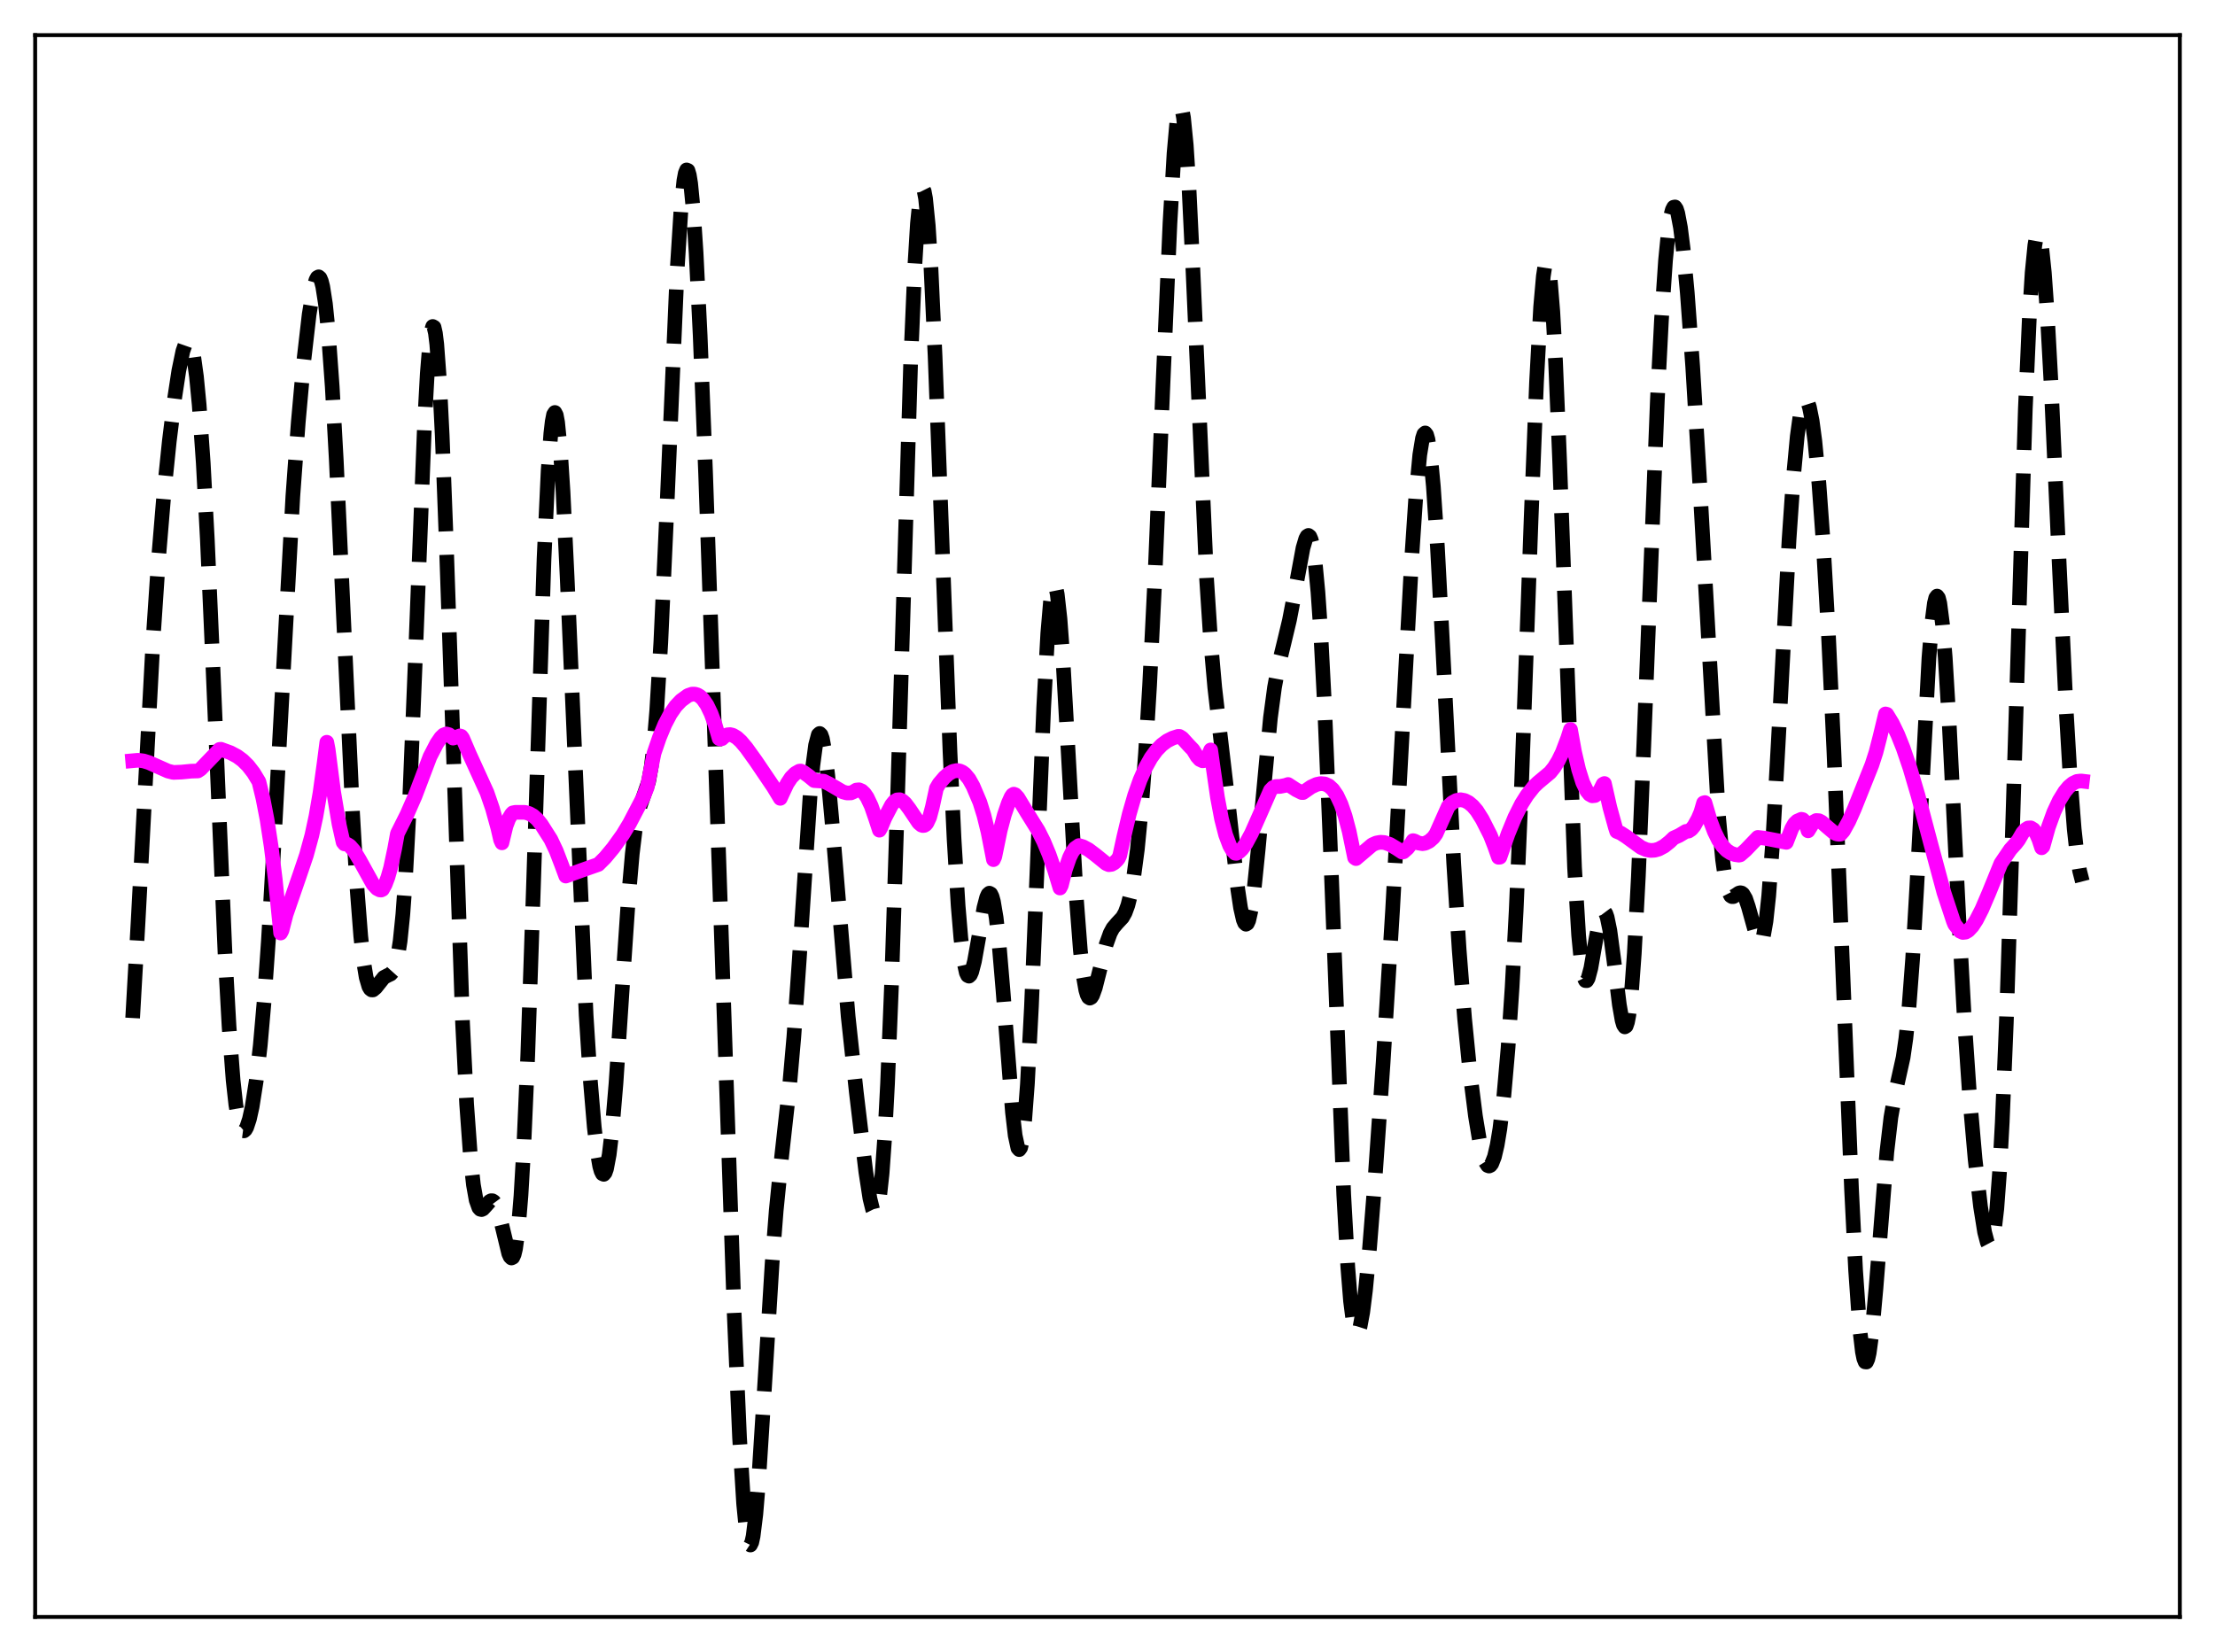 <?xml version="1.0" encoding="utf-8" standalone="no"?>
<!DOCTYPE svg PUBLIC "-//W3C//DTD SVG 1.1//EN"
  "http://www.w3.org/Graphics/SVG/1.1/DTD/svg11.dtd">
<svg xmlns:xlink="http://www.w3.org/1999/xlink" width="453.6pt" height="338.4pt" viewBox="0 0 453.6 338.4" xmlns="http://www.w3.org/2000/svg" version="1.1">
 <defs>
  <style type="text/css">*{stroke-linejoin: round; stroke-linecap: butt}</style>
 </defs>
 <g id="figure_1">
  <g id="patch_1">
   <path d="M 0 338.4 
L 453.6 338.4 
L 453.6 0 
L 0 0 
z
" style="fill: #ffffff"/>
  </g>
  <g id="axes_1">
   <g id="patch_2">
    <path d="M 7.2 331.2 
L 446.4 331.2 
L 446.4 7.2 
L 7.2 7.2 
z
" style="fill: #ffffff"/>
   </g>
   <g id="matplotlib.axis_1"/>
   <g id="matplotlib.axis_2"/>
   <g id="line2d_1">
    <path d="M 27.164 208.528 
L 28.276 188.835 
L 31.334 131.23 
L 32.446 114.644 
L 33.559 101.241 
L 34.671 90.376 
L 35.783 81.416 
L 36.617 75.94 
L 37.451 71.916 
L 38.007 70.333 
L 38.285 69.948 
L 38.563 69.87 
L 38.842 70.124 
L 39.12 70.734 
L 39.676 73.106 
L 40.232 77.13 
L 40.788 82.893 
L 41.622 94.823 
L 42.456 110.432 
L 43.568 135.673 
L 46.071 195.092 
L 46.905 210.215 
L 47.739 221.263 
L 48.295 226.285 
L 48.851 229.554 
L 49.407 231.263 
L 49.685 231.605 
L 49.963 231.642 
L 50.241 231.402 
L 50.519 230.908 
L 51.076 229.233 
L 51.632 226.719 
L 52.466 221.417 
L 53.3 214.125 
L 54.134 204.569 
L 54.968 192.61 
L 56.08 173.323 
L 59.973 101.621 
L 61.085 86.439 
L 62.197 74.069 
L 63.309 64.424 
L 64.144 59.373 
L 64.7 57.367 
L 64.978 56.852 
L 65.256 56.701 
L 65.534 56.94 
L 65.812 57.594 
L 66.09 58.683 
L 66.646 62.231 
L 67.202 67.654 
L 68.036 79.208 
L 68.87 94.341 
L 70.261 124.582 
L 72.207 166.666 
L 73.041 180.982 
L 73.875 191.758 
L 74.431 196.806 
L 74.987 200.19 
L 75.543 202.087 
L 75.822 202.561 
L 76.1 202.774 
L 76.378 202.771 
L 76.934 202.31 
L 78.602 200.215 
L 79.436 199.777 
L 79.992 199.52 
L 80.548 198.903 
L 80.826 198.322 
L 81.382 196.313 
L 81.939 192.781 
L 82.495 187.319 
L 83.051 179.656 
L 83.885 163.93 
L 84.997 136.519 
L 86.943 86.647 
L 87.499 76.485 
L 88.056 69.709 
L 88.334 67.774 
L 88.612 66.872 
L 88.89 67.026 
L 89.168 68.243 
L 89.446 70.508 
L 90.002 78.043 
L 90.558 89.181 
L 91.392 111.14 
L 94.729 209.617 
L 95.563 226.171 
L 96.397 237.689 
L 96.953 242.701 
L 97.509 245.83 
L 98.065 247.39 
L 98.343 247.698 
L 98.621 247.762 
L 98.899 247.636 
L 99.455 247.038 
L 100.289 246.085 
L 100.568 245.943 
L 100.846 245.951 
L 101.124 246.134 
L 101.402 246.509 
L 101.958 247.846 
L 102.514 249.872 
L 104.182 256.78 
L 104.46 257.401 
L 104.738 257.68 
L 105.016 257.548 
L 105.294 256.939 
L 105.572 255.794 
L 106.128 251.692 
L 106.685 244.943 
L 107.241 235.425 
L 108.075 216.187 
L 109.187 183.299 
L 111.411 114.453 
L 112.245 96.46 
L 112.802 88.764 
L 113.08 86.353 
L 113.358 84.927 
L 113.636 84.489 
L 113.914 85.023 
L 114.192 86.5 
L 114.748 92.09 
L 115.304 100.759 
L 116.138 118.107 
L 120.031 207.949 
L 120.865 220.984 
L 121.699 230.885 
L 122.255 235.658 
L 122.811 238.872 
L 123.089 239.861 
L 123.367 240.423 
L 123.645 240.543 
L 123.923 240.214 
L 124.201 239.429 
L 124.757 236.492 
L 125.314 231.797 
L 126.148 221.881 
L 127.538 200.824 
L 128.65 184.438 
L 129.484 174.877 
L 130.04 170.267 
L 130.596 167.036 
L 131.152 164.914 
L 132.821 160.107 
L 133.377 157 
L 133.933 152.248 
L 134.489 145.536 
L 135.323 131.641 
L 136.435 107.204 
L 138.66 55.447 
L 139.494 42.292 
L 140.05 36.982 
L 140.328 35.49 
L 140.606 34.803 
L 140.884 34.926 
L 141.162 35.857 
L 141.44 37.581 
L 141.996 43.296 
L 142.552 51.772 
L 143.386 68.767 
L 144.499 97.03 
L 146.445 153.6 
L 150.338 268.739 
L 151.45 294.466 
L 152.284 308.042 
L 152.84 313.662 
L 153.118 315.356 
L 153.396 316.292 
L 153.674 316.473 
L 153.952 315.915 
L 154.23 314.648 
L 154.786 310.162 
L 155.342 303.467 
L 156.455 285.906 
L 158.123 258.707 
L 158.957 247.951 
L 160.069 236.883 
L 161.737 221.889 
L 162.572 212.358 
L 163.684 196.493 
L 165.908 162.793 
L 166.464 156.783 
L 167.02 152.608 
L 167.576 150.497 
L 167.854 150.241 
L 168.132 150.512 
L 168.411 151.292 
L 168.967 154.27 
L 169.523 158.881 
L 170.357 168.015 
L 173.693 208.219 
L 175.362 223.729 
L 177.308 240.05 
L 178.142 245.471 
L 178.698 247.732 
L 178.976 248.29 
L 179.254 248.391 
L 179.532 247.981 
L 179.81 247.013 
L 180.088 245.442 
L 180.645 240.358 
L 181.201 232.545 
L 181.757 221.977 
L 182.591 201.296 
L 183.703 166.618 
L 186.483 74.442 
L 187.318 54.88 
L 187.874 45.804 
L 188.43 40.325 
L 188.708 38.994 
L 188.986 38.612 
L 189.264 39.17 
L 189.542 40.648 
L 190.098 46.226 
L 190.654 54.969 
L 191.488 72.847 
L 192.879 109.925 
L 194.547 153.993 
L 195.381 171.857 
L 196.215 185.566 
L 196.771 192.167 
L 197.327 196.703 
L 197.883 199.246 
L 198.161 199.814 
L 198.439 199.951 
L 198.717 199.688 
L 198.995 199.066 
L 199.552 196.924 
L 200.386 192.271 
L 201.498 185.928 
L 202.054 183.805 
L 202.332 183.197 
L 202.61 182.95 
L 202.888 183.097 
L 203.166 183.664 
L 203.444 184.663 
L 204 187.97 
L 204.556 192.916 
L 205.391 202.768 
L 207.337 227.82 
L 207.893 232.588 
L 208.449 235.16 
L 208.727 235.476 
L 209.005 235.088 
L 209.283 233.969 
L 209.839 229.488 
L 210.395 222.081 
L 211.229 206.147 
L 212.342 178.992 
L 213.732 144.925 
L 214.566 129.72 
L 215.122 123.222 
L 215.4 121.218 
L 215.678 120.076 
L 215.956 119.795 
L 216.234 120.36 
L 216.512 121.736 
L 217.068 126.72 
L 217.625 134.208 
L 218.737 153.851 
L 220.405 183.767 
L 221.239 194.618 
L 221.795 199.621 
L 222.351 202.797 
L 222.629 203.736 
L 222.907 204.275 
L 223.185 204.45 
L 223.463 204.3 
L 223.742 203.865 
L 224.298 202.328 
L 225.132 199.03 
L 226.522 193.467 
L 227.356 191.144 
L 227.912 190.113 
L 228.746 189.121 
L 229.858 187.932 
L 230.415 186.941 
L 230.971 185.427 
L 231.527 183.228 
L 232.083 180.214 
L 232.917 173.952 
L 233.751 165.371 
L 234.585 154.251 
L 235.419 140.425 
L 236.532 117.827 
L 238.2 77.728 
L 239.59 45.749 
L 240.424 31.427 
L 240.98 25.192 
L 241.258 23.252 
L 241.536 22.155 
L 241.814 21.927 
L 242.092 22.581 
L 242.371 24.113 
L 242.927 29.708 
L 243.483 38.357 
L 244.317 55.702 
L 247.097 118.662 
L 247.931 131.404 
L 248.766 140.844 
L 249.878 150.511 
L 251.546 164.705 
L 253.492 182.246 
L 254.048 185.953 
L 254.605 188.402 
L 254.883 189.064 
L 255.161 189.315 
L 255.439 189.143 
L 255.717 188.541 
L 256.273 186.082 
L 256.829 182.097 
L 257.663 173.948 
L 260.165 147.041 
L 261 140.81 
L 261.834 136.271 
L 262.946 131.692 
L 264.058 127.04 
L 265.17 121.241 
L 266.838 112.239 
L 267.395 110.357 
L 267.673 109.84 
L 267.951 109.67 
L 268.229 109.891 
L 268.507 110.542 
L 268.785 111.659 
L 269.341 115.403 
L 269.897 121.284 
L 270.453 129.351 
L 271.287 145.346 
L 272.399 172.544 
L 275.18 244.743 
L 276.014 259.607 
L 276.57 266.511 
L 277.126 270.905 
L 277.404 272.183 
L 277.682 272.876 
L 277.96 273.014 
L 278.238 272.632 
L 278.516 271.769 
L 279.072 268.762 
L 279.629 264.324 
L 280.463 255.659 
L 281.575 241.645 
L 283.243 217.679 
L 285.189 186.27 
L 287.136 150.496 
L 289.082 114.527 
L 289.916 102.058 
L 290.75 93.169 
L 291.306 89.776 
L 291.585 88.93 
L 291.863 88.678 
L 292.141 89.029 
L 292.419 89.985 
L 292.975 93.677 
L 293.531 99.603 
L 294.365 112.045 
L 295.477 133.087 
L 297.701 176.823 
L 298.814 194.515 
L 299.926 208.625 
L 301.038 219.801 
L 302.15 228.604 
L 302.984 233.642 
L 303.54 236.143 
L 304.097 237.867 
L 304.653 238.742 
L 304.931 238.844 
L 305.209 238.718 
L 305.487 238.358 
L 306.043 236.933 
L 306.599 234.555 
L 307.155 231.204 
L 307.989 224.251 
L 308.823 214.733 
L 309.657 202.261 
L 310.492 186.485 
L 311.604 160.315 
L 313.55 106.236 
L 314.662 78.215 
L 315.496 62.899 
L 316.052 56.584 
L 316.331 54.767 
L 316.609 53.893 
L 316.887 53.983 
L 317.165 55.041 
L 317.443 57.059 
L 317.999 63.866 
L 318.555 74.043 
L 319.389 94.336 
L 322.448 177.751 
L 323.282 191.584 
L 323.838 197.301 
L 324.394 200.294 
L 324.672 200.859 
L 324.95 200.874 
L 325.228 200.404 
L 325.784 198.319 
L 326.896 191.957 
L 327.452 189.071 
L 328.008 187.191 
L 328.286 186.766 
L 328.564 186.731 
L 328.843 187.104 
L 329.121 187.884 
L 329.677 190.587 
L 330.511 196.784 
L 331.623 205.816 
L 332.179 208.99 
L 332.457 209.93 
L 332.735 210.342 
L 333.013 210.166 
L 333.291 209.358 
L 333.569 207.887 
L 334.125 202.913 
L 334.681 195.293 
L 335.516 179.494 
L 336.628 152.625 
L 339.408 81.87 
L 340.242 65.577 
L 341.077 53.315 
L 341.633 47.635 
L 342.189 44.021 
L 342.467 42.983 
L 342.745 42.444 
L 343.023 42.391 
L 343.301 42.804 
L 343.579 43.66 
L 344.135 46.604 
L 344.691 51.007 
L 345.525 59.881 
L 346.637 75.037 
L 348.028 98.099 
L 351.92 167.136 
L 352.754 176.087 
L 353.311 180.016 
L 353.867 182.403 
L 354.423 183.492 
L 354.701 183.662 
L 354.979 183.651 
L 355.535 183.316 
L 356.091 182.939 
L 356.369 182.86 
L 356.647 182.91 
L 356.925 183.118 
L 357.481 184.069 
L 358.037 185.716 
L 359.984 192.723 
L 360.262 193.087 
L 360.54 193.097 
L 360.818 192.701 
L 361.096 191.854 
L 361.652 188.688 
L 362.208 183.491 
L 363.042 172.144 
L 364.154 152.22 
L 366.379 110.423 
L 367.213 98.315 
L 368.047 89.387 
L 368.603 85.351 
L 369.159 82.88 
L 369.437 82.228 
L 369.715 81.962 
L 369.993 82.076 
L 370.271 82.565 
L 370.549 83.421 
L 371.105 86.211 
L 371.661 90.386 
L 372.496 99.116 
L 373.33 110.65 
L 374.442 130.103 
L 375.554 153.786 
L 377.222 195.166 
L 379.169 243.619 
L 380.003 260.228 
L 380.837 272.125 
L 381.393 276.894 
L 381.671 278.267 
L 381.949 278.96 
L 382.227 278.987 
L 382.505 278.371 
L 382.783 277.148 
L 383.339 273.079 
L 384.174 263.894 
L 386.398 235.986 
L 387.232 228.864 
L 388.066 224.12 
L 389.734 216.603 
L 390.291 212.734 
L 390.847 207.426 
L 391.681 196.365 
L 392.515 181.887 
L 395.017 134.797 
L 395.573 127.909 
L 396.129 123.576 
L 396.407 122.47 
L 396.686 122.098 
L 396.964 122.466 
L 397.242 123.566 
L 397.798 127.862 
L 398.354 134.68 
L 399.188 148.593 
L 401.134 187.996 
L 402.246 208.366 
L 403.359 224.74 
L 404.471 237.411 
L 405.583 247.138 
L 406.417 252.373 
L 406.973 254.492 
L 407.251 255.016 
L 407.529 255.116 
L 407.807 254.744 
L 408.085 253.85 
L 408.363 252.386 
L 408.92 247.591 
L 409.476 240.115 
L 410.032 229.864 
L 410.866 209.516 
L 411.978 174.992 
L 414.758 83.796 
L 415.593 64.769 
L 416.149 55.857 
L 416.705 50.23 
L 416.983 48.669 
L 417.261 47.938 
L 417.539 48.017 
L 417.817 48.881 
L 418.095 50.498 
L 418.651 55.822 
L 419.207 63.599 
L 420.041 78.838 
L 421.71 115.743 
L 423.1 145.028 
L 423.934 159.177 
L 424.768 169.827 
L 425.324 174.883 
L 425.88 178.392 
L 426.436 180.551 
L 426.436 180.551 
" clip-path="url(#p8fe156fa2e)" style="fill: none; stroke-dasharray: 11.1,4.8; stroke-dashoffset: 0; stroke: #000000; stroke-width: 3"/>
   </g>
   <g id="line2d_2">
    <path d="M 27.164 155.825 
L 28.276 155.724 
L 29.388 155.864 
L 30.5 156.204 
L 32.168 156.95 
L 34.393 157.94 
L 35.505 158.218 
L 37.173 158.15 
L 39.12 157.961 
L 40.51 157.919 
L 41.066 157.554 
L 44.959 153.509 
L 45.237 153.472 
L 47.183 154.181 
L 48.573 154.921 
L 49.685 155.744 
L 50.797 156.841 
L 51.91 158.277 
L 53.022 160.112 
L 53.856 163.562 
L 54.69 167.883 
L 55.524 173.335 
L 56.358 180.04 
L 57.471 191.117 
L 57.749 190.572 
L 58.583 187.323 
L 61.363 179.266 
L 62.753 175.154 
L 63.866 171.092 
L 64.7 167.23 
L 65.534 162.406 
L 66.368 156.366 
L 66.924 152.039 
L 67.202 153.502 
L 68.314 162.144 
L 69.426 168.781 
L 70.261 172.515 
L 70.539 172.864 
L 71.095 172.935 
L 71.651 173.278 
L 72.485 174.23 
L 73.597 176.08 
L 76.378 181.102 
L 77.212 182.003 
L 77.768 182.292 
L 78.046 182.318 
L 78.324 182.188 
L 78.88 181.17 
L 79.436 179.708 
L 79.992 177.753 
L 80.826 173.817 
L 81.382 170.748 
L 83.329 166.864 
L 84.997 163.06 
L 86.665 158.655 
L 88.056 154.991 
L 89.446 152.301 
L 90.28 151.082 
L 90.836 150.552 
L 91.392 150.338 
L 91.948 150.486 
L 92.782 151.186 
L 93.894 150.854 
L 94.172 150.733 
L 94.451 150.817 
L 94.729 151.183 
L 96.119 154.434 
L 99.733 162.36 
L 100.846 165.591 
L 101.958 169.628 
L 102.514 172.042 
L 102.792 172.643 
L 103.626 169.193 
L 104.182 167.721 
L 104.738 166.792 
L 105.016 166.498 
L 105.572 166.387 
L 107.519 166.399 
L 108.353 166.63 
L 109.187 167.097 
L 110.021 167.842 
L 110.855 168.883 
L 112.802 171.947 
L 113.914 174.298 
L 115.026 177.196 
L 115.86 179.447 
L 119.197 178.242 
L 122.533 177.066 
L 123.923 175.679 
L 125.592 173.673 
L 127.538 170.956 
L 128.928 168.66 
L 131.709 163.334 
L 132.543 161.236 
L 133.099 158.484 
L 133.933 154.293 
L 135.045 151.039 
L 136.157 148.37 
L 137.269 146.252 
L 138.382 144.638 
L 139.494 143.475 
L 140.884 142.466 
L 141.718 142.179 
L 142.274 142.172 
L 142.83 142.333 
L 143.386 142.674 
L 143.943 143.213 
L 144.777 144.424 
L 145.611 146.156 
L 146.445 148.436 
L 147.279 151.285 
L 147.557 151.372 
L 147.835 151.307 
L 148.391 150.792 
L 148.947 150.518 
L 149.503 150.466 
L 150.06 150.596 
L 150.894 151.09 
L 151.728 151.857 
L 152.84 153.176 
L 154.786 155.887 
L 158.401 161.228 
L 159.791 163.528 
L 160.347 162.308 
L 161.181 160.542 
L 162.015 159.272 
L 162.85 158.436 
L 163.684 157.962 
L 163.962 157.927 
L 164.518 158.167 
L 165.63 158.973 
L 166.742 159.892 
L 168.689 160.02 
L 169.801 160.57 
L 172.581 162.198 
L 173.415 162.429 
L 174.249 162.415 
L 174.806 162.172 
L 175.362 161.833 
L 175.918 161.776 
L 176.474 162.012 
L 177.03 162.532 
L 177.586 163.342 
L 178.42 165.1 
L 179.254 167.509 
L 180.088 170.053 
L 180.366 169.569 
L 181.201 167.537 
L 182.591 164.876 
L 183.147 164.19 
L 183.703 163.845 
L 184.259 163.807 
L 184.815 164.055 
L 185.371 164.554 
L 186.205 165.655 
L 188.152 168.55 
L 188.708 169.01 
L 188.986 169.1 
L 189.264 169.07 
L 189.542 168.905 
L 189.82 168.584 
L 190.376 167.39 
L 190.932 165.309 
L 191.766 161.472 
L 192.322 160.521 
L 193.435 159.22 
L 194.269 158.488 
L 195.103 158.013 
L 195.937 157.833 
L 196.493 157.902 
L 197.049 158.136 
L 197.605 158.551 
L 198.439 159.554 
L 199.274 161.057 
L 200.664 164.331 
L 201.498 167.017 
L 202.332 170.413 
L 203.444 176.085 
L 203.722 175.469 
L 204.834 170.067 
L 205.669 166.919 
L 206.503 164.489 
L 207.059 163.242 
L 207.337 162.836 
L 207.615 162.669 
L 207.893 162.774 
L 208.449 163.369 
L 209.283 164.755 
L 210.395 166.578 
L 212.62 170.152 
L 213.732 172.367 
L 214.844 175.041 
L 215.956 178.225 
L 217.068 181.898 
L 217.346 181.366 
L 218.181 178.067 
L 219.015 175.66 
L 219.571 174.535 
L 220.127 173.785 
L 220.961 173.199 
L 221.795 173.444 
L 222.907 174.04 
L 224.298 175.083 
L 226.522 176.883 
L 227.078 177.118 
L 227.634 177.045 
L 228.19 176.733 
L 228.746 176.195 
L 229.024 175.848 
L 229.302 175.273 
L 230.137 171.452 
L 231.249 166.772 
L 232.361 162.913 
L 233.473 159.762 
L 234.585 157.238 
L 235.697 155.247 
L 236.81 153.713 
L 237.922 152.567 
L 239.034 151.745 
L 240.146 151.187 
L 241.258 150.832 
L 241.536 150.837 
L 242.092 151.182 
L 243.483 152.718 
L 244.317 153.579 
L 245.151 154.95 
L 245.707 155.572 
L 246.263 155.839 
L 246.541 155.81 
L 246.819 155.658 
L 247.375 154.945 
L 247.931 153.613 
L 248.488 157.584 
L 249.322 163.332 
L 250.156 167.753 
L 250.99 170.999 
L 251.824 173.215 
L 252.38 174.182 
L 252.936 174.767 
L 253.214 174.79 
L 253.77 174.479 
L 254.326 173.942 
L 255.161 172.782 
L 256.273 170.72 
L 257.941 166.964 
L 260.165 161.883 
L 260.721 161.307 
L 261.278 161.102 
L 262.112 161.093 
L 263.224 160.875 
L 263.78 160.69 
L 265.448 161.78 
L 266.56 162.336 
L 266.838 162.348 
L 268.507 161.189 
L 269.619 160.674 
L 270.453 160.501 
L 271.287 160.575 
L 272.121 160.957 
L 272.955 161.727 
L 273.79 162.955 
L 274.624 164.733 
L 275.458 167.146 
L 276.292 170.296 
L 277.404 175.678 
L 277.682 175.872 
L 281.019 173.04 
L 281.853 172.674 
L 282.687 172.521 
L 283.521 172.58 
L 284.633 172.965 
L 286.024 173.794 
L 287.136 174.534 
L 287.414 174.485 
L 288.248 173.744 
L 289.082 172.662 
L 289.36 172.192 
L 289.638 172.249 
L 290.472 172.679 
L 291.306 172.816 
L 291.863 172.725 
L 292.697 172.309 
L 293.531 171.57 
L 294.087 170.791 
L 296.589 165.174 
L 297.423 164.404 
L 298.258 163.957 
L 299.092 163.811 
L 299.926 163.964 
L 300.76 164.391 
L 301.594 165.089 
L 302.428 166.063 
L 303.54 167.825 
L 305.209 171.116 
L 306.043 173.253 
L 306.877 175.604 
L 307.155 175.582 
L 308.823 170.81 
L 310.214 167.421 
L 311.604 164.647 
L 312.716 162.884 
L 314.106 161.124 
L 314.94 160.322 
L 317.443 158.23 
L 318.277 157.187 
L 319.111 155.833 
L 319.945 154.119 
L 321.057 151.183 
L 321.613 149.421 
L 322.448 154.034 
L 323.282 157.625 
L 324.116 160.272 
L 324.95 162.012 
L 325.506 162.697 
L 326.062 163.008 
L 326.618 162.956 
L 327.174 162.539 
L 327.73 161.769 
L 328.286 160.642 
L 328.564 160.49 
L 329.677 165.402 
L 330.789 169.43 
L 331.067 170.3 
L 331.901 170.642 
L 333.013 171.36 
L 336.072 173.589 
L 337.184 174.06 
L 338.018 174.203 
L 338.852 174.154 
L 339.686 173.919 
L 340.798 173.323 
L 341.911 172.438 
L 342.745 171.638 
L 343.857 171.136 
L 345.247 170.301 
L 345.803 170.237 
L 346.359 169.867 
L 346.915 169.195 
L 347.75 167.69 
L 348.306 166.387 
L 348.862 164.476 
L 349.14 164.397 
L 350.252 168.171 
L 351.086 170.363 
L 351.92 172.063 
L 352.754 173.311 
L 353.589 174.182 
L 354.423 174.734 
L 355.257 175.04 
L 356.091 175.164 
L 356.369 175.107 
L 357.481 174.134 
L 359.984 171.528 
L 361.374 171.689 
L 365.823 172.541 
L 366.935 169.691 
L 367.491 168.715 
L 368.047 168.19 
L 368.603 167.947 
L 368.881 167.82 
L 369.159 167.875 
L 369.437 168.135 
L 369.993 169.274 
L 370.271 170.178 
L 371.383 168.38 
L 371.94 168.068 
L 372.496 168.106 
L 373.052 168.394 
L 374.164 169.368 
L 375.554 170.548 
L 376.11 170.816 
L 376.666 170.893 
L 376.944 170.845 
L 377.5 170.22 
L 378.613 168.207 
L 379.725 165.715 
L 383.339 156.668 
L 384.174 154.09 
L 385.008 150.847 
L 386.12 146.239 
L 386.398 146.314 
L 387.51 148.141 
L 388.622 150.442 
L 389.734 153.215 
L 391.125 157.304 
L 392.793 162.98 
L 395.295 172.449 
L 398.076 182.786 
L 400.022 188.682 
L 400.3 189.358 
L 401.412 190.755 
L 401.968 190.996 
L 402.524 190.933 
L 403.081 190.613 
L 403.915 189.716 
L 404.749 188.43 
L 405.861 186.253 
L 407.251 183.01 
L 409.754 176.856 
L 411.7 173.997 
L 412.812 172.768 
L 413.368 172.042 
L 414.202 170.608 
L 414.758 169.961 
L 415.315 169.605 
L 415.871 169.573 
L 416.427 169.918 
L 416.983 170.693 
L 417.539 171.955 
L 418.095 173.657 
L 418.373 173.394 
L 419.485 169.429 
L 420.597 166.358 
L 421.71 163.973 
L 422.822 162.166 
L 423.656 161.164 
L 424.49 160.461 
L 425.324 160.062 
L 426.158 159.968 
L 426.436 160.001 
L 426.436 160.001 
" clip-path="url(#p8fe156fa2e)" style="fill: none; stroke: #ff00ff; stroke-width: 3; stroke-linecap: square"/>
   </g>
   <g id="patch_3">
    <path d="M 7.2 331.2 
L 7.2 7.2 
" style="fill: none; stroke: #000000; stroke-width: 0.8; stroke-linejoin: miter; stroke-linecap: square"/>
   </g>
   <g id="patch_4">
    <path d="M 446.4 331.2 
L 446.4 7.2 
" style="fill: none; stroke: #000000; stroke-width: 0.8; stroke-linejoin: miter; stroke-linecap: square"/>
   </g>
   <g id="patch_5">
    <path d="M 7.2 331.2 
L 446.4 331.2 
" style="fill: none; stroke: #000000; stroke-width: 0.8; stroke-linejoin: miter; stroke-linecap: square"/>
   </g>
   <g id="patch_6">
    <path d="M 7.2 7.2 
L 446.4 7.2 
" style="fill: none; stroke: #000000; stroke-width: 0.8; stroke-linejoin: miter; stroke-linecap: square"/>
   </g>
  </g>
 </g>
 <defs>
  <clipPath id="p8fe156fa2e">
   <rect x="7.2" y="7.2" width="439.2" height="324"/>
  </clipPath>
 </defs>
</svg>

